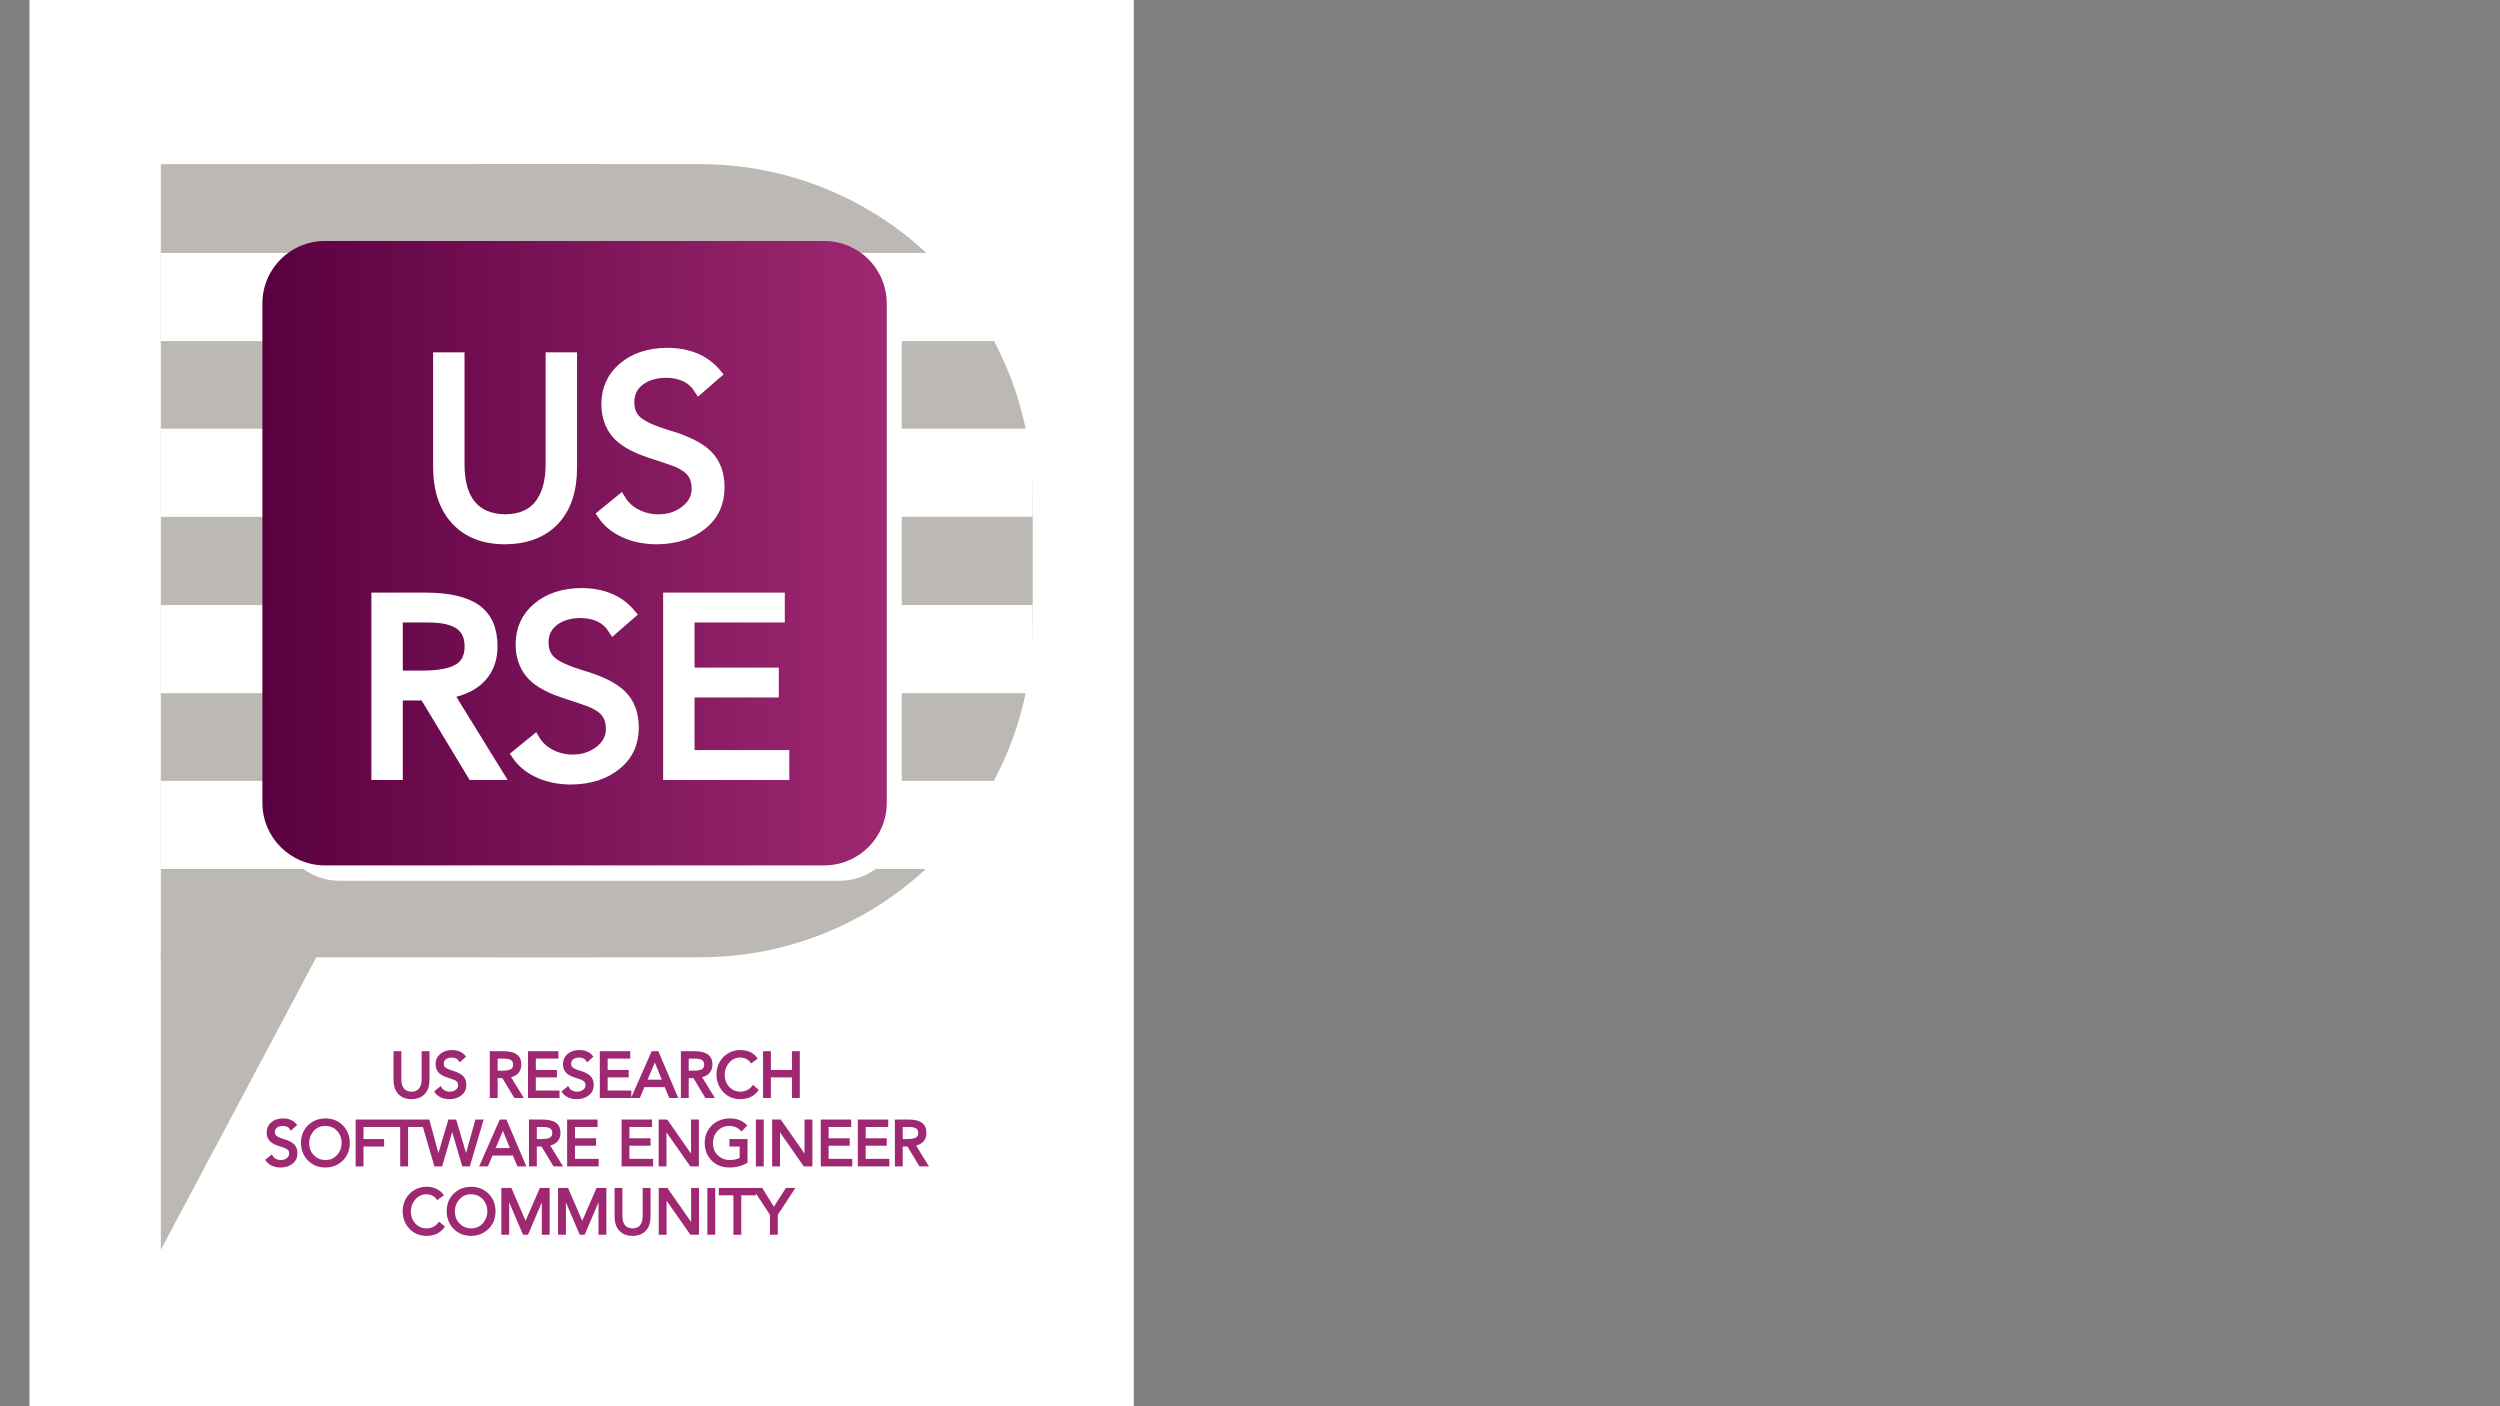 <?xml version="1.0" encoding="UTF-8" standalone="no"?>
<svg
   xmlns:dc="http://purl.org/dc/elements/1.1/"
   xmlns:cc="http://creativecommons.org/ns#"
   xmlns:rdf="http://www.w3.org/1999/02/22-rdf-syntax-ns#"
   xmlns:svg="http://www.w3.org/2000/svg"
   xmlns="http://www.w3.org/2000/svg"
   xmlns:xlink="http://www.w3.org/1999/xlink"
   xmlns:sodipodi="http://sodipodi.sourceforge.net/DTD/sodipodi-0.dtd"
   xmlns:inkscape="http://www.inkscape.org/namespaces/inkscape"
   width="960pt"
   height="540pt"
   viewBox="0 0 960 540"
   version="1.2"
   id="svg6962"
   sodipodi:docname="rse-logo.svg"
   inkscape:export-filename="/home/vanessa/Documents/Dropbox/Code/usrse/logo/png/rse-logo-200x250.png"
   inkscape:export-xdpi="18.799999"
   inkscape:export-ydpi="18.799999"
   inkscape:version="0.92.3 (2405546, 2018-03-11)">
  <rect x="0" y="0" width="960" height="540" fill="#808080" stroke="none"/>
  <sodipodi:namedview
     pagecolor="#ffffff"
     bordercolor="#666666"
     borderopacity="1"
     objecttolerance="10"
     gridtolerance="10"
     guidetolerance="10"
     inkscape:pageopacity="0"
     inkscape:pageshadow="2"
     inkscape:window-width="2444"
     inkscape:window-height="1404"
     id="namedview6964"
     showgrid="false"
     inkscape:zoom="0.79770484"
     inkscape:cx="640"
     inkscape:cy="360"
     inkscape:window-x="116"
     inkscape:window-y="36"
     inkscape:window-maximized="1"
     inkscape:current-layer="surface33409" />
  <defs
     id="defs6825">
    <g
       id="g6560">
      <symbol
         overflow="visible"
         id="glyph0-0">
        <path
           style="stroke:none;"
           d="M 49.156 -68.922 L 49.156 0 L 0 0 L 0 -68.922 Z M 44.359 -4.797 L 44.359 -64.031 L 4.797 -64.031 L 4.797 -4.797 Z M 24.859 -58.469 C 28.316 -58.469 31.164 -57.328 33.406 -55.047 C 35.645 -52.773 36.766 -49.723 36.766 -45.891 C 36.766 -43.453 36.254 -41.367 35.234 -39.641 C 34.211 -37.922 32.645 -36.129 30.531 -34.266 C 29.312 -33.117 28.395 -32.176 27.781 -31.438 C 27.176 -30.707 26.742 -29.957 26.484 -29.188 C 26.234 -28.414 26.078 -26.176 26.016 -22.469 L 21.594 -22.469 L 21.406 -24.859 C 21.406 -27.742 21.867 -30.129 22.797 -32.016 C 23.723 -33.898 25.211 -35.805 27.266 -37.734 C 28.672 -39.078 29.789 -40.32 30.625 -41.469 C 31.457 -42.625 31.875 -43.969 31.875 -45.5 C 31.875 -47.801 31.133 -49.734 29.656 -51.297 C 28.188 -52.867 26.492 -53.656 24.578 -53.656 C 20.098 -53.656 17.473 -50.617 16.703 -44.547 L 11.906 -45.312 C 12.801 -53.945 17.117 -58.332 24.859 -58.469 Z M 21.312 -17.656 L 26.688 -17.656 L 26.688 -11.234 L 21.312 -11.234 Z M 21.312 -17.656 "
           id="path6491" />
      </symbol>
      <symbol
         overflow="visible"
         id="glyph0-1">
        <path
           style="stroke:none;"
           d="M 16.219 -67.969 L 16.219 -27.078 C 16.219 -20.16 17.691 -14.91 20.641 -11.328 C 23.586 -7.742 27.973 -5.891 33.797 -5.766 C 39.617 -5.828 43.984 -7.664 46.891 -11.281 C 49.805 -14.895 51.297 -20.031 51.359 -26.688 L 51.359 -67.969 L 59.422 -67.969 L 59.422 -25.625 C 59.422 -16.988 57.18 -10.285 52.703 -5.516 C 48.223 -0.754 41.922 1.66 33.797 1.734 C 25.797 1.734 19.535 -0.68 15.016 -5.516 C 10.504 -10.348 8.219 -17.086 8.156 -25.734 L 8.156 -67.969 Z M 16.219 -67.969 "
           id="path6494" />
      </symbol>
      <symbol
         overflow="visible"
         id="glyph0-2">
        <path
           style="stroke:none;"
           d="M 28.312 -69.703 C 36.57 -69.703 42.91 -67.047 47.328 -61.734 L 40.703 -55.969 C 38.141 -60 34.008 -62.078 28.312 -62.203 C 24.031 -62.203 20.547 -61.176 17.859 -59.125 C 15.172 -57.082 13.828 -54.301 13.828 -50.781 C 13.828 -47.707 14.848 -45.273 16.891 -43.484 C 18.941 -41.691 22.785 -39.93 28.422 -38.203 C 35.711 -36.098 40.879 -33.523 43.922 -30.484 C 46.961 -27.441 48.484 -23.328 48.484 -18.141 C 48.484 -12.129 46.242 -7.332 41.766 -3.75 C 37.285 -0.164 31.555 1.66 24.578 1.734 C 19.898 1.734 15.738 0.898 12.094 -0.766 C 8.445 -2.43 5.629 -4.738 3.641 -7.688 L 10.562 -13.344 C 12.031 -10.914 14.078 -9.047 16.703 -7.734 C 19.328 -6.422 22.113 -5.766 25.062 -5.766 C 29.094 -5.766 32.562 -6.898 35.469 -9.172 C 38.383 -11.441 39.844 -14.238 39.844 -17.562 C 39.844 -20.57 38.992 -22.941 37.297 -24.672 C 35.598 -26.398 32.797 -27.875 28.891 -29.094 L 21.125 -31.688 C 15.301 -33.664 11.188 -36.141 8.781 -39.109 C 6.383 -42.086 5.188 -45.754 5.188 -50.109 C 5.188 -55.867 7.328 -60.555 11.609 -64.172 C 15.898 -67.785 21.469 -69.629 28.312 -69.703 Z M 28.312 -69.703 "
           id="path6497" />
      </symbol>
      <symbol
         overflow="visible"
         id="glyph0-3">
        <path
           style="stroke:none;"
           d="M 26.969 -67.969 C 35.863 -67.969 42.406 -66.492 46.594 -63.547 C 50.789 -60.609 52.891 -55.875 52.891 -49.344 C 52.891 -44.539 51.469 -40.586 48.625 -37.484 C 45.781 -34.379 41.539 -32.316 35.906 -31.297 L 55.203 0 L 45.312 0 L 26.875 -30.531 L 16.516 -30.531 L 16.516 0 L 8.453 0 L 8.453 -67.969 Z M 26.109 -38.016 C 32.441 -38.016 37.047 -38.895 39.922 -40.656 C 42.805 -42.414 44.25 -45.281 44.25 -49.25 C 44.25 -53.094 42.953 -55.926 40.359 -57.75 C 37.773 -59.57 33.758 -60.484 28.312 -60.484 L 16.516 -60.484 L 16.516 -38.016 Z M 26.109 -38.016 "
           id="path6500" />
      </symbol>
      <symbol
         overflow="visible"
         id="glyph0-4">
        <path
           style="stroke:none;"
           d="M 51.172 -67.969 L 51.172 -60.484 L 16.516 -60.484 L 16.516 -39.172 L 48.859 -39.172 L 48.859 -31.688 L 16.516 -31.688 L 16.516 -7.484 L 52.891 -7.484 L 52.891 0 L 8.453 0 L 8.453 -67.969 Z M 51.172 -67.969 "
           id="path6503" />
      </symbol>
      <symbol
         overflow="visible"
         id="glyph1-0">
        <path
           style="stroke:none;"
           d="M 12.281 -17.234 L 12.281 0 L 0 0 L 0 -17.234 Z M 11.094 -1.203 L 11.094 -16.016 L 1.203 -16.016 L 1.203 -1.203 Z M 6.219 -14.609 C 7.082 -14.609 7.789 -14.32 8.344 -13.75 C 8.906 -13.188 9.188 -12.426 9.188 -11.469 C 9.188 -10.863 9.055 -10.344 8.797 -9.906 C 8.547 -9.477 8.156 -9.031 7.625 -8.562 C 7.32 -8.281 7.094 -8.047 6.938 -7.859 C 6.789 -7.672 6.688 -7.484 6.625 -7.297 C 6.562 -7.109 6.52 -6.547 6.5 -5.609 L 5.406 -5.609 L 5.359 -6.219 C 5.359 -6.938 5.473 -7.531 5.703 -8 C 5.93 -8.477 6.301 -8.957 6.812 -9.438 C 7.164 -9.77 7.445 -10.078 7.656 -10.359 C 7.863 -10.648 7.969 -10.988 7.969 -11.375 C 7.969 -11.945 7.781 -12.43 7.406 -12.828 C 7.039 -13.223 6.617 -13.422 6.141 -13.422 C 5.023 -13.422 4.367 -12.66 4.172 -11.141 L 2.969 -11.328 C 3.195 -13.484 4.281 -14.578 6.219 -14.609 Z M 5.328 -4.422 L 6.672 -4.422 L 6.672 -2.812 L 5.328 -2.812 Z M 5.328 -4.422 "
           id="path6506" />
      </symbol>
      <symbol
         overflow="visible"
         id="glyph1-1">
        <path
           style="stroke:none;"
           d="M 4.062 -16.984 L 4.062 -6.766 C 4.062 -5.035 4.426 -3.723 5.156 -2.828 C 5.895 -1.93 6.992 -1.469 8.453 -1.438 C 9.898 -1.457 10.988 -1.914 11.719 -2.812 C 12.445 -3.719 12.82 -5.004 12.844 -6.672 L 12.844 -16.984 L 14.859 -16.984 L 14.859 -6.406 C 14.859 -4.25 14.297 -2.57 13.172 -1.375 C 12.055 -0.188 10.484 0.414 8.453 0.438 C 6.453 0.438 4.883 -0.164 3.75 -1.375 C 2.625 -2.582 2.055 -4.27 2.047 -6.438 L 2.047 -16.984 Z M 4.062 -16.984 "
           id="path6509" />
      </symbol>
      <symbol
         overflow="visible"
         id="glyph1-2">
        <path
           style="stroke:none;"
           d="M 7.078 -17.422 C 9.141 -17.422 10.723 -16.758 11.828 -15.438 L 10.172 -13.984 C 9.535 -14.992 8.504 -15.516 7.078 -15.547 C 6.004 -15.547 5.129 -15.289 4.453 -14.781 C 3.785 -14.27 3.453 -13.578 3.453 -12.703 C 3.453 -11.93 3.707 -11.32 4.219 -10.875 C 4.727 -10.426 5.691 -9.984 7.109 -9.547 C 8.93 -9.023 10.223 -8.383 10.984 -7.625 C 11.742 -6.863 12.125 -5.832 12.125 -4.531 C 12.125 -3.031 11.562 -1.832 10.438 -0.938 C 9.32 -0.039 7.891 0.414 6.141 0.438 C 4.973 0.438 3.93 0.227 3.016 -0.188 C 2.109 -0.602 1.406 -1.18 0.906 -1.922 L 2.641 -3.344 C 3.004 -2.727 3.516 -2.254 4.172 -1.922 C 4.828 -1.598 5.523 -1.438 6.266 -1.438 C 7.273 -1.438 8.141 -1.719 8.859 -2.281 C 9.586 -2.852 9.953 -3.555 9.953 -4.391 C 9.953 -5.141 9.738 -5.727 9.312 -6.156 C 8.895 -6.594 8.195 -6.961 7.219 -7.266 L 5.281 -7.922 C 3.82 -8.41 2.789 -9.023 2.188 -9.766 C 1.594 -10.516 1.297 -11.438 1.297 -12.531 C 1.297 -13.969 1.832 -15.141 2.906 -16.047 C 3.977 -16.953 5.367 -17.41 7.078 -17.422 Z M 7.078 -17.422 "
           id="path6512" />
      </symbol>
      <symbol
         overflow="visible"
         id="glyph1-3">
        <path
           style="stroke:none;"
           d=""
           id="path6515" />
      </symbol>
      <symbol
         overflow="visible"
         id="glyph1-4">
        <path
           style="stroke:none;"
           d="M 6.75 -16.984 C 8.969 -16.984 10.598 -16.613 11.641 -15.875 C 12.691 -15.145 13.219 -13.969 13.219 -12.344 C 13.219 -11.133 12.863 -10.141 12.156 -9.359 C 11.445 -8.586 10.383 -8.078 8.969 -7.828 L 13.797 0 L 11.328 0 L 6.719 -7.625 L 4.125 -7.625 L 4.125 0 L 2.109 0 L 2.109 -16.984 Z M 6.531 -9.5 C 8.113 -9.5 9.266 -9.719 9.984 -10.156 C 10.703 -10.602 11.062 -11.32 11.062 -12.312 C 11.062 -13.27 10.738 -13.977 10.094 -14.438 C 9.445 -14.895 8.441 -15.125 7.078 -15.125 L 4.125 -15.125 L 4.125 -9.5 Z M 6.531 -9.5 "
           id="path6518" />
      </symbol>
      <symbol
         overflow="visible"
         id="glyph1-5">
        <path
           style="stroke:none;"
           d="M 12.797 -16.984 L 12.797 -15.125 L 4.125 -15.125 L 4.125 -9.797 L 12.219 -9.797 L 12.219 -7.922 L 4.125 -7.922 L 4.125 -1.875 L 13.219 -1.875 L 13.219 0 L 2.109 0 L 2.109 -16.984 Z M 12.797 -16.984 "
           id="path6521" />
      </symbol>
      <symbol
         overflow="visible"
         id="glyph1-6">
        <path
           style="stroke:none;"
           d="M 9.531 -16.984 L 16.75 0 L 14.406 0 L 12.672 -4.172 L 4.172 -4.172 L 2.422 0 L 0.141 0 L 7.625 -16.984 Z M 8.5 -14.406 L 4.969 -6.047 L 11.906 -6.047 L 8.547 -14.406 Z M 8.5 -14.406 "
           id="path6524" />
      </symbol>
      <symbol
         overflow="visible"
         id="glyph1-7">
        <path
           style="stroke:none;"
           d="M 9.766 -17.422 C 11.098 -17.422 12.273 -17.188 13.297 -16.719 C 14.316 -16.25 15.141 -15.598 15.766 -14.766 L 14.016 -13.484 C 13.504 -14.172 12.867 -14.688 12.109 -15.031 C 11.359 -15.375 10.578 -15.547 9.766 -15.547 C 7.961 -15.547 6.441 -14.859 5.203 -13.484 C 3.961 -12.109 3.32 -10.445 3.281 -8.5 C 3.281 -6.477 3.895 -4.801 5.125 -3.469 C 6.363 -2.133 7.91 -1.457 9.766 -1.438 C 11.797 -1.438 13.438 -2.227 14.688 -3.812 L 16.203 -2.547 C 14.711 -0.555 12.566 0.438 9.766 0.438 C 7.285 0.438 5.234 -0.414 3.609 -2.125 C 1.984 -3.844 1.156 -5.969 1.125 -8.5 C 1.125 -11.02 1.941 -13.129 3.578 -14.828 C 5.223 -16.523 7.285 -17.391 9.766 -17.422 Z M 9.766 -17.422 "
           id="path6527" />
      </symbol>
      <symbol
         overflow="visible"
         id="glyph1-8">
        <path
           style="stroke:none;"
           d="M 4.125 -16.984 L 4.125 -9.797 L 13.203 -9.797 L 13.203 -16.984 L 15.219 -16.984 L 15.219 0 L 13.203 0 L 13.203 -7.922 L 4.125 -7.922 L 4.125 0 L 2.109 0 L 2.109 -16.984 Z M 4.125 -16.984 "
           id="path6530" />
      </symbol>
      <symbol
         overflow="visible"
         id="glyph1-9">
        <path
           style="stroke:none;"
           d="M 10.016 -17.422 C 12.566 -17.422 14.676 -16.582 16.344 -14.906 C 18.008 -13.227 18.859 -11.094 18.891 -8.5 C 18.867 -5.852 18.008 -3.707 16.312 -2.062 C 14.625 -0.414 12.523 0.414 10.016 0.438 C 7.453 0.438 5.336 -0.406 3.672 -2.094 C 2.004 -3.781 1.156 -5.914 1.125 -8.5 C 1.125 -11.062 1.957 -13.18 3.625 -14.859 C 5.289 -16.535 7.422 -17.391 10.016 -17.422 Z M 3.281 -8.5 C 3.281 -6.469 3.922 -4.789 5.203 -3.469 C 6.484 -2.145 8.086 -1.469 10.016 -1.438 C 11.93 -1.438 13.52 -2.109 14.781 -3.453 C 16.051 -4.797 16.703 -6.477 16.734 -8.5 C 16.734 -10.469 16.109 -12.125 14.859 -13.469 C 13.609 -14.82 11.984 -15.516 9.984 -15.547 C 8.035 -15.535 6.441 -14.852 5.203 -13.5 C 3.961 -12.145 3.32 -10.477 3.281 -8.5 Z M 3.281 -8.5 "
           id="path6533" />
      </symbol>
      <symbol
         overflow="visible"
         id="glyph1-10">
        <path
           style="stroke:none;"
           d="M 12.641 -16.984 L 12.641 -15.125 L 4.125 -15.125 L 4.125 -9.5 L 12.047 -9.5 L 12.047 -7.625 L 4.125 -7.625 L 4.125 0 L 2.109 0 L 2.109 -16.984 Z M 12.641 -16.984 "
           id="path6536" />
      </symbol>
      <symbol
         overflow="visible"
         id="glyph1-11">
        <path
           style="stroke:none;"
           d="M 13.516 -16.984 L 13.516 -15.125 L 7.891 -15.125 L 7.891 0 L 5.875 0 L 5.875 -15.125 L 0.266 -15.125 L 0.266 -16.984 Z M 13.516 -16.984 "
           id="path6539" />
      </symbol>
      <symbol
         overflow="visible"
         id="glyph1-12">
        <path
           style="stroke:none;"
           d="M 2.375 -16.984 L 6.234 -2.875 L 6.281 -2.875 L 10.469 -16.984 L 12.719 -16.984 L 16.875 -2.875 L 16.922 -2.875 L 20.859 -16.984 L 22.969 -16.984 L 17.969 0 L 15.797 0 L 11.594 -14.406 L 11.547 -14.406 L 7.312 0 L 5.109 0 L 0.141 -16.984 Z M 2.375 -16.984 "
           id="path6542" />
      </symbol>
      <symbol
         overflow="visible"
         id="glyph1-13">
        <path
           style="stroke:none;"
           d="M 4.656 -16.984 L 14.5 -2.875 L 14.547 -2.875 L 14.547 -16.984 L 16.562 -16.984 L 16.562 0 L 14.016 0 L 4.172 -14.109 L 4.125 -14.109 L 4.125 0 L 2.109 0 L 2.109 -16.984 Z M 4.656 -16.984 "
           id="path6545" />
      </symbol>
      <symbol
         overflow="visible"
         id="glyph1-14">
        <path
           style="stroke:none;"
           d="M 10.266 -17.422 C 12.785 -17.422 14.785 -16.676 16.266 -15.188 L 14.766 -13.609 C 14.172 -14.234 13.469 -14.711 12.656 -15.047 C 11.852 -15.379 11.008 -15.547 10.125 -15.547 C 8.176 -15.547 6.555 -14.875 5.266 -13.531 C 3.984 -12.188 3.32 -10.508 3.281 -8.5 C 3.301 -6.406 3.969 -4.711 5.281 -3.422 C 6.594 -2.129 8.27 -1.469 10.312 -1.438 C 11.789 -1.438 13.203 -1.766 14.547 -2.422 L 14.547 -7.625 L 10.625 -7.625 L 10.625 -9.5 L 16.562 -9.5 L 16.562 -1.156 C 14.602 -0.094 12.484 0.438 10.203 0.438 C 7.523 0.438 5.348 -0.395 3.672 -2.062 C 2.004 -3.738 1.156 -5.883 1.125 -8.5 C 1.145 -11.102 2.008 -13.227 3.719 -14.875 C 5.426 -16.531 7.609 -17.379 10.266 -17.422 Z M 10.266 -17.422 "
           id="path6548" />
      </symbol>
      <symbol
         overflow="visible"
         id="glyph1-15">
        <path
           style="stroke:none;"
           d="M 4.125 -16.984 L 4.125 0 L 2.109 0 L 2.109 -16.984 Z M 4.125 -16.984 "
           id="path6551" />
      </symbol>
      <symbol
         overflow="visible"
         id="glyph1-16">
        <path
           style="stroke:none;"
           d="M 5.109 -16.984 L 10.875 -3.672 L 10.922 -3.672 L 16.734 -16.984 L 19.656 -16.984 L 19.656 0 L 17.641 0 L 17.641 -14.25 L 17.594 -14.25 L 11.5 0 L 10.266 0 L 4.172 -14.25 L 4.125 -14.25 L 4.125 0 L 2.109 0 L 2.109 -16.984 Z M 5.109 -16.984 "
           id="path6554" />
      </symbol>
      <symbol
         overflow="visible"
         id="glyph1-17">
        <path
           style="stroke:none;"
           d="M 2.359 -16.984 L 7.125 -9.312 L 12.047 -16.984 L 14.469 -16.984 L 8.141 -7.312 L 8.141 0 L 6.125 0 L 6.125 -7.312 L -0.219 -16.984 Z M 2.359 -16.984 "
           id="path6557" />
      </symbol>
    </g>
    <clipPath
       id="clip1">
      <path
         d="M 100 92 L 341 92 L 341 333 L 100 333 Z M 100 92 "
         id="path6562" />
    </clipPath>
    <clipPath
       id="clip2">
      <path
         d="M 100.758 116.527 C 100.758 103.281 111.496 92.543 124.742 92.543 L 316.531 92.543 C 322.895 92.543 328.996 95.066 333.492 99.566 C 337.992 104.066 340.516 110.164 340.516 116.527 L 340.516 308.316 C 340.516 321.562 329.777 332.301 316.531 332.301 L 124.742 332.301 C 111.496 332.301 100.758 321.562 100.758 308.316 Z M 100.758 116.527 "
         id="path6565" />
    </clipPath>
    <linearGradient
       id="linear0"
       gradientUnits="userSpaceOnUse"
       x1="6.507"
       y1="21.461"
       x2="21.991"
       y2="21.461"
       gradientTransform="matrix(15.484,0,0,15.484,0,0)">
      <stop
         offset="0"
         style="stop-color:rgb(34.901%,0%,25.098%);stop-opacity:1;"
         id="stop6568" />
      <stop
         offset="0.008"
         style="stop-color:rgb(35.008%,0.061%,25.172%);stop-opacity:1;"
         id="stop6570" />
      <stop
         offset="0.016"
         style="stop-color:rgb(35.222%,0.185%,25.325%);stop-opacity:1;"
         id="stop6572" />
      <stop
         offset="0.023"
         style="stop-color:rgb(35.435%,0.308%,25.476%);stop-opacity:1;"
         id="stop6574" />
      <stop
         offset="0.031"
         style="stop-color:rgb(35.649%,0.432%,25.627%);stop-opacity:1;"
         id="stop6576" />
      <stop
         offset="0.039"
         style="stop-color:rgb(35.863%,0.555%,25.78%);stop-opacity:1;"
         id="stop6578" />
      <stop
         offset="0.047"
         style="stop-color:rgb(36.075%,0.679%,25.931%);stop-opacity:1;"
         id="stop6580" />
      <stop
         offset="0.055"
         style="stop-color:rgb(36.288%,0.803%,26.082%);stop-opacity:1;"
         id="stop6582" />
      <stop
         offset="0.062"
         style="stop-color:rgb(36.502%,0.926%,26.234%);stop-opacity:1;"
         id="stop6584" />
      <stop
         offset="0.07"
         style="stop-color:rgb(36.716%,1.051%,26.385%);stop-opacity:1;"
         id="stop6586" />
      <stop
         offset="0.078"
         style="stop-color:rgb(36.929%,1.175%,26.538%);stop-opacity:1;"
         id="stop6588" />
      <stop
         offset="0.086"
         style="stop-color:rgb(37.143%,1.299%,26.689%);stop-opacity:1;"
         id="stop6590" />
      <stop
         offset="0.094"
         style="stop-color:rgb(37.357%,1.422%,26.84%);stop-opacity:1;"
         id="stop6592" />
      <stop
         offset="0.102"
         style="stop-color:rgb(37.57%,1.546%,26.993%);stop-opacity:1;"
         id="stop6594" />
      <stop
         offset="0.109"
         style="stop-color:rgb(37.784%,1.669%,27.144%);stop-opacity:1;"
         id="stop6596" />
      <stop
         offset="0.117"
         style="stop-color:rgb(37.997%,1.793%,27.295%);stop-opacity:1;"
         id="stop6598" />
      <stop
         offset="0.125"
         style="stop-color:rgb(38.211%,1.917%,27.448%);stop-opacity:1;"
         id="stop6600" />
      <stop
         offset="0.133"
         style="stop-color:rgb(38.425%,2.042%,27.599%);stop-opacity:1;"
         id="stop6602" />
      <stop
         offset="0.141"
         style="stop-color:rgb(38.638%,2.165%,27.751%);stop-opacity:1;"
         id="stop6604" />
      <stop
         offset="0.148"
         style="stop-color:rgb(38.852%,2.289%,27.902%);stop-opacity:1;"
         id="stop6606" />
      <stop
         offset="0.156"
         style="stop-color:rgb(39.066%,2.412%,28.053%);stop-opacity:1;"
         id="stop6608" />
      <stop
         offset="0.164"
         style="stop-color:rgb(39.279%,2.536%,28.206%);stop-opacity:1;"
         id="stop6610" />
      <stop
         offset="0.172"
         style="stop-color:rgb(39.493%,2.66%,28.357%);stop-opacity:1;"
         id="stop6612" />
      <stop
         offset="0.18"
         style="stop-color:rgb(39.705%,2.783%,28.508%);stop-opacity:1;"
         id="stop6614" />
      <stop
         offset="0.188"
         style="stop-color:rgb(39.919%,2.907%,28.661%);stop-opacity:1;"
         id="stop6616" />
      <stop
         offset="0.195"
         style="stop-color:rgb(40.132%,3.032%,28.812%);stop-opacity:1;"
         id="stop6618" />
      <stop
         offset="0.203"
         style="stop-color:rgb(40.346%,3.156%,28.964%);stop-opacity:1;"
         id="stop6620" />
      <stop
         offset="0.211"
         style="stop-color:rgb(40.559%,3.279%,29.115%);stop-opacity:1;"
         id="stop6622" />
      <stop
         offset="0.219"
         style="stop-color:rgb(40.773%,3.403%,29.266%);stop-opacity:1;"
         id="stop6624" />
      <stop
         offset="0.227"
         style="stop-color:rgb(40.987%,3.526%,29.419%);stop-opacity:1;"
         id="stop6626" />
      <stop
         offset="0.234"
         style="stop-color:rgb(41.2%,3.65%,29.57%);stop-opacity:1;"
         id="stop6628" />
      <stop
         offset="0.242"
         style="stop-color:rgb(41.414%,3.773%,29.721%);stop-opacity:1;"
         id="stop6630" />
      <stop
         offset="0.25"
         style="stop-color:rgb(41.628%,3.897%,29.874%);stop-opacity:1;"
         id="stop6632" />
      <stop
         offset="0.258"
         style="stop-color:rgb(41.841%,4.022%,30.025%);stop-opacity:1;"
         id="stop6634" />
      <stop
         offset="0.266"
         style="stop-color:rgb(42.055%,4.146%,30.177%);stop-opacity:1;"
         id="stop6636" />
      <stop
         offset="0.273"
         style="stop-color:rgb(42.268%,4.269%,30.328%);stop-opacity:1;"
         id="stop6638" />
      <stop
         offset="0.281"
         style="stop-color:rgb(42.482%,4.393%,30.479%);stop-opacity:1;"
         id="stop6640" />
      <stop
         offset="0.289"
         style="stop-color:rgb(42.696%,4.517%,30.632%);stop-opacity:1;"
         id="stop6642" />
      <stop
         offset="0.297"
         style="stop-color:rgb(42.909%,4.64%,30.783%);stop-opacity:1;"
         id="stop6644" />
      <stop
         offset="0.305"
         style="stop-color:rgb(43.123%,4.764%,30.934%);stop-opacity:1;"
         id="stop6646" />
      <stop
         offset="0.312"
         style="stop-color:rgb(43.335%,4.887%,31.087%);stop-opacity:1;"
         id="stop6648" />
      <stop
         offset="0.32"
         style="stop-color:rgb(43.549%,5.013%,31.238%);stop-opacity:1;"
         id="stop6650" />
      <stop
         offset="0.328"
         style="stop-color:rgb(43.762%,5.136%,31.39%);stop-opacity:1;"
         id="stop6652" />
      <stop
         offset="0.336"
         style="stop-color:rgb(43.976%,5.26%,31.541%);stop-opacity:1;"
         id="stop6654" />
      <stop
         offset="0.344"
         style="stop-color:rgb(44.189%,5.383%,31.693%);stop-opacity:1;"
         id="stop6656" />
      <stop
         offset="0.352"
         style="stop-color:rgb(44.403%,5.507%,31.845%);stop-opacity:1;"
         id="stop6658" />
      <stop
         offset="0.359"
         style="stop-color:rgb(44.617%,5.63%,31.996%);stop-opacity:1;"
         id="stop6660" />
      <stop
         offset="0.367"
         style="stop-color:rgb(44.83%,5.754%,32.149%);stop-opacity:1;"
         id="stop6662" />
      <stop
         offset="0.375"
         style="stop-color:rgb(45.044%,5.878%,32.3%);stop-opacity:1;"
         id="stop6664" />
      <stop
         offset="0.383"
         style="stop-color:rgb(45.258%,6.003%,32.451%);stop-opacity:1;"
         id="stop6666" />
      <stop
         offset="0.391"
         style="stop-color:rgb(45.471%,6.126%,32.603%);stop-opacity:1;"
         id="stop6668" />
      <stop
         offset="0.398"
         style="stop-color:rgb(45.685%,6.25%,32.755%);stop-opacity:1;"
         id="stop6670" />
      <stop
         offset="0.406"
         style="stop-color:rgb(45.898%,6.374%,32.906%);stop-opacity:1;"
         id="stop6672" />
      <stop
         offset="0.414"
         style="stop-color:rgb(46.112%,6.497%,33.058%);stop-opacity:1;"
         id="stop6674" />
      <stop
         offset="0.422"
         style="stop-color:rgb(46.326%,6.621%,33.209%);stop-opacity:1;"
         id="stop6676" />
      <stop
         offset="0.43"
         style="stop-color:rgb(46.539%,6.744%,33.362%);stop-opacity:1;"
         id="stop6678" />
      <stop
         offset="0.438"
         style="stop-color:rgb(46.753%,6.868%,33.513%);stop-opacity:1;"
         id="stop6680" />
      <stop
         offset="0.445"
         style="stop-color:rgb(46.965%,6.993%,33.664%);stop-opacity:1;"
         id="stop6682" />
      <stop
         offset="0.453"
         style="stop-color:rgb(47.179%,7.117%,33.817%);stop-opacity:1;"
         id="stop6684" />
      <stop
         offset="0.461"
         style="stop-color:rgb(47.392%,7.24%,33.968%);stop-opacity:1;"
         id="stop6686" />
      <stop
         offset="0.469"
         style="stop-color:rgb(47.606%,7.364%,34.119%);stop-opacity:1;"
         id="stop6688" />
      <stop
         offset="0.477"
         style="stop-color:rgb(47.82%,7.487%,34.271%);stop-opacity:1;"
         id="stop6690" />
      <stop
         offset="0.484"
         style="stop-color:rgb(48.033%,7.611%,34.422%);stop-opacity:1;"
         id="stop6692" />
      <stop
         offset="0.492"
         style="stop-color:rgb(48.247%,7.735%,34.575%);stop-opacity:1;"
         id="stop6694" />
      <stop
         offset="0.5"
         style="stop-color:rgb(48.46%,7.858%,34.726%);stop-opacity:1;"
         id="stop6696" />
      <stop
         offset="0.508"
         style="stop-color:rgb(48.674%,7.983%,34.877%);stop-opacity:1;"
         id="stop6698" />
      <stop
         offset="0.516"
         style="stop-color:rgb(48.888%,8.107%,35.03%);stop-opacity:1;"
         id="stop6700" />
      <stop
         offset="0.523"
         style="stop-color:rgb(49.101%,8.231%,35.181%);stop-opacity:1;"
         id="stop6702" />
      <stop
         offset="0.531"
         style="stop-color:rgb(49.315%,8.354%,35.332%);stop-opacity:1;"
         id="stop6704" />
      <stop
         offset="0.539"
         style="stop-color:rgb(49.529%,8.478%,35.484%);stop-opacity:1;"
         id="stop6706" />
      <stop
         offset="0.547"
         style="stop-color:rgb(49.742%,8.601%,35.635%);stop-opacity:1;"
         id="stop6708" />
      <stop
         offset="0.555"
         style="stop-color:rgb(49.956%,8.725%,35.788%);stop-opacity:1;"
         id="stop6710" />
      <stop
         offset="0.562"
         style="stop-color:rgb(50.169%,8.849%,35.939%);stop-opacity:1;"
         id="stop6712" />
      <stop
         offset="0.57"
         style="stop-color:rgb(50.383%,8.974%,36.09%);stop-opacity:1;"
         id="stop6714" />
      <stop
         offset="0.578"
         style="stop-color:rgb(50.595%,9.097%,36.243%);stop-opacity:1;"
         id="stop6716" />
      <stop
         offset="0.586"
         style="stop-color:rgb(50.809%,9.221%,36.394%);stop-opacity:1;"
         id="stop6718" />
      <stop
         offset="0.594"
         style="stop-color:rgb(51.022%,9.344%,36.545%);stop-opacity:1;"
         id="stop6720" />
      <stop
         offset="0.602"
         style="stop-color:rgb(51.236%,9.468%,36.697%);stop-opacity:1;"
         id="stop6722" />
      <stop
         offset="0.609"
         style="stop-color:rgb(51.45%,9.592%,36.848%);stop-opacity:1;"
         id="stop6724" />
      <stop
         offset="0.617"
         style="stop-color:rgb(51.663%,9.715%,37.001%);stop-opacity:1;"
         id="stop6726" />
      <stop
         offset="0.625"
         style="stop-color:rgb(51.877%,9.839%,37.152%);stop-opacity:1;"
         id="stop6728" />
      <stop
         offset="0.633"
         style="stop-color:rgb(52.09%,9.964%,37.303%);stop-opacity:1;"
         id="stop6730" />
      <stop
         offset="0.641"
         style="stop-color:rgb(52.304%,10.088%,37.456%);stop-opacity:1;"
         id="stop6732" />
      <stop
         offset="0.648"
         style="stop-color:rgb(52.518%,10.211%,37.607%);stop-opacity:1;"
         id="stop6734" />
      <stop
         offset="0.656"
         style="stop-color:rgb(52.731%,10.335%,37.759%);stop-opacity:1;"
         id="stop6736" />
      <stop
         offset="0.664"
         style="stop-color:rgb(52.945%,10.458%,37.91%);stop-opacity:1;"
         id="stop6738" />
      <stop
         offset="0.672"
         style="stop-color:rgb(53.159%,10.582%,38.062%);stop-opacity:1;"
         id="stop6740" />
      <stop
         offset="0.68"
         style="stop-color:rgb(53.372%,10.706%,38.214%);stop-opacity:1;"
         id="stop6742" />
      <stop
         offset="0.688"
         style="stop-color:rgb(53.586%,10.829%,38.365%);stop-opacity:1;"
         id="stop6744" />
      <stop
         offset="0.695"
         style="stop-color:rgb(53.799%,10.954%,38.516%);stop-opacity:1;"
         id="stop6746" />
      <stop
         offset="0.703"
         style="stop-color:rgb(54.013%,11.078%,38.669%);stop-opacity:1;"
         id="stop6748" />
      <stop
         offset="0.711"
         style="stop-color:rgb(54.225%,11.201%,38.82%);stop-opacity:1;"
         id="stop6750" />
      <stop
         offset="0.719"
         style="stop-color:rgb(54.439%,11.325%,38.972%);stop-opacity:1;"
         id="stop6752" />
      <stop
         offset="0.727"
         style="stop-color:rgb(54.652%,11.449%,39.124%);stop-opacity:1;"
         id="stop6754" />
      <stop
         offset="0.734"
         style="stop-color:rgb(54.866%,11.572%,39.275%);stop-opacity:1;"
         id="stop6756" />
      <stop
         offset="0.742"
         style="stop-color:rgb(55.08%,11.696%,39.427%);stop-opacity:1;"
         id="stop6758" />
      <stop
         offset="0.75"
         style="stop-color:rgb(55.293%,11.819%,39.578%);stop-opacity:1;"
         id="stop6760" />
      <stop
         offset="0.758"
         style="stop-color:rgb(55.507%,11.945%,39.729%);stop-opacity:1;"
         id="stop6762" />
      <stop
         offset="0.766"
         style="stop-color:rgb(55.721%,12.068%,39.882%);stop-opacity:1;"
         id="stop6764" />
      <stop
         offset="0.773"
         style="stop-color:rgb(55.934%,12.192%,40.033%);stop-opacity:1;"
         id="stop6766" />
      <stop
         offset="0.781"
         style="stop-color:rgb(56.148%,12.315%,40.186%);stop-opacity:1;"
         id="stop6768" />
      <stop
         offset="0.789"
         style="stop-color:rgb(56.361%,12.439%,40.337%);stop-opacity:1;"
         id="stop6770" />
      <stop
         offset="0.797"
         style="stop-color:rgb(56.575%,12.563%,40.488%);stop-opacity:1;"
         id="stop6772" />
      <stop
         offset="0.805"
         style="stop-color:rgb(56.789%,12.686%,40.64%);stop-opacity:1;"
         id="stop6774" />
      <stop
         offset="0.812"
         style="stop-color:rgb(57.002%,12.81%,40.791%);stop-opacity:1;"
         id="stop6776" />
      <stop
         offset="0.82"
         style="stop-color:rgb(57.216%,12.935%,40.942%);stop-opacity:1;"
         id="stop6778" />
      <stop
         offset="0.828"
         style="stop-color:rgb(57.43%,13.058%,41.095%);stop-opacity:1;"
         id="stop6780" />
      <stop
         offset="0.836"
         style="stop-color:rgb(57.642%,13.182%,41.246%);stop-opacity:1;"
         id="stop6782" />
      <stop
         offset="0.844"
         style="stop-color:rgb(57.855%,13.306%,41.399%);stop-opacity:1;"
         id="stop6784" />
      <stop
         offset="0.852"
         style="stop-color:rgb(58.069%,13.429%,41.55%);stop-opacity:1;"
         id="stop6786" />
      <stop
         offset="0.859"
         style="stop-color:rgb(58.282%,13.553%,41.701%);stop-opacity:1;"
         id="stop6788" />
      <stop
         offset="0.867"
         style="stop-color:rgb(58.496%,13.676%,41.853%);stop-opacity:1;"
         id="stop6790" />
      <stop
         offset="0.875"
         style="stop-color:rgb(58.71%,13.8%,42.004%);stop-opacity:1;"
         id="stop6792" />
      <stop
         offset="0.883"
         style="stop-color:rgb(58.923%,13.925%,42.155%);stop-opacity:1;"
         id="stop6794" />
      <stop
         offset="0.891"
         style="stop-color:rgb(59.137%,14.049%,42.308%);stop-opacity:1;"
         id="stop6796" />
      <stop
         offset="0.898"
         style="stop-color:rgb(59.351%,14.172%,42.459%);stop-opacity:1;"
         id="stop6798" />
      <stop
         offset="0.906"
         style="stop-color:rgb(59.564%,14.296%,42.612%);stop-opacity:1;"
         id="stop6800" />
      <stop
         offset="0.914"
         style="stop-color:rgb(59.778%,14.42%,42.763%);stop-opacity:1;"
         id="stop6802" />
      <stop
         offset="0.922"
         style="stop-color:rgb(59.991%,14.543%,42.914%);stop-opacity:1;"
         id="stop6804" />
      <stop
         offset="0.93"
         style="stop-color:rgb(60.205%,14.667%,43.066%);stop-opacity:1;"
         id="stop6806" />
      <stop
         offset="0.938"
         style="stop-color:rgb(60.419%,14.79%,43.217%);stop-opacity:1;"
         id="stop6808" />
      <stop
         offset="0.945"
         style="stop-color:rgb(60.632%,14.915%,43.37%);stop-opacity:1;"
         id="stop6810" />
      <stop
         offset="0.953"
         style="stop-color:rgb(60.846%,15.039%,43.521%);stop-opacity:1;"
         id="stop6812" />
      <stop
         offset="0.961"
         style="stop-color:rgb(61.06%,15.163%,43.672%);stop-opacity:1;"
         id="stop6814" />
      <stop
         offset="0.969"
         style="stop-color:rgb(61.272%,15.286%,43.825%);stop-opacity:1;"
         id="stop6816" />
      <stop
         offset="0.977"
         style="stop-color:rgb(61.485%,15.41%,43.976%);stop-opacity:1;"
         id="stop6818" />
      <stop
         offset="0.984"
         style="stop-color:rgb(61.699%,15.533%,44.127%);stop-opacity:1;"
         id="stop6820" />
      <stop
         offset="1"
         style="stop-color:rgb(61.882%,15.64%,44.258%);stop-opacity:1;"
         id="stop6822" />
    </linearGradient>
  </defs>
  <g
     id="surface33409">
    <rect
       x="11.328"
       y="0"
       width="424.042"
       height="540"
       style="fill:#ffffff;fill-opacity:1;stroke:none;stroke-width:0.665"
       id="rect6827" />
    <path
       style=" stroke:none;fill-rule:evenodd;fill:rgb(100%,100%,100%);fill-opacity:1;"
       d="M 43.879 45.02 L 414.676 45.02 L 414.676 497.902 L 43.879 497.902 Z M 43.879 45.02 "
       id="path6829" />
    <path
       style=" stroke:none;fill-rule:evenodd;fill:rgb(73.724%,72.156%,70.195%);fill-opacity:1;"
       d="M 229.516 63.027 C 229.516 63.027 229.516 63.027 229.512 63.027 L 61.754 63.027 L 61.754 367.586 C 61.754 367.586 61.754 367.59 61.758 367.59 L 229.516 367.586 Z M 229.516 63.027 "
       id="path6831" />
    <path
       style=" stroke:none;fill-rule:evenodd;fill:rgb(73.724%,72.156%,70.195%);fill-opacity:1;"
       d="M 61.883 190.695 C 61.883 120.188 119.039 63.027 189.551 63.027 L 268.879 63.027 C 302.738 63.027 335.211 76.477 359.152 100.422 C 383.094 124.363 396.547 156.836 396.547 190.695 L 396.547 239.918 C 396.547 310.43 339.387 367.586 268.879 367.586 L 189.551 367.586 C 119.039 367.586 61.883 310.43 61.883 239.918 Z M 61.883 190.695 "
       id="path6833" />
    <path
       style=" stroke:none;fill-rule:evenodd;fill:rgb(73.724%,72.156%,70.195%);fill-opacity:1;"
       d="M 61.754 366.148 L 61.754 479.906 L 122.234 366.148 Z M 61.754 366.148 "
       id="path6835" />
    <path
       style=" stroke:none;fill-rule:evenodd;fill:rgb(100%,100%,100%);fill-opacity:1;"
       d="M 396.547 299.848 C 396.547 299.848 396.543 299.848 396.543 299.848 L 61.746 299.848 C 61.746 299.848 61.746 299.848 61.742 299.852 L 61.746 333.688 C 61.746 333.691 61.746 333.691 61.75 333.691 L 396.547 333.688 C 396.547 333.688 396.551 333.688 396.551 333.688 Z M 396.547 299.848 "
       id="path6837" />
    <path
       style=" stroke:none;fill-rule:evenodd;fill:rgb(100%,100%,100%);fill-opacity:1;"
       d="M 396.547 232.355 C 396.547 232.352 396.543 232.352 396.543 232.352 L 61.746 232.355 C 61.746 232.355 61.746 232.355 61.742 232.355 C 61.742 232.355 61.742 232.355 61.742 232.359 L 61.746 266.195 C 61.746 266.195 61.746 266.199 61.75 266.199 L 396.547 266.195 C 396.547 266.195 396.551 266.195 396.551 266.191 Z M 396.547 232.355 "
       id="path6839" />
    <path
       style=" stroke:none;fill-rule:evenodd;fill:rgb(100%,100%,100%);fill-opacity:1;"
       d="M 396.547 164.621 C 396.547 164.621 396.543 164.621 396.543 164.621 L 61.746 164.621 C 61.746 164.621 61.746 164.621 61.742 164.625 L 61.746 198.461 C 61.746 198.465 61.746 198.465 61.75 198.465 L 396.547 198.461 C 396.547 198.461 396.551 198.461 396.551 198.461 Z M 396.547 164.621 "
       id="path6841" />
    <path
       style=" stroke:none;fill-rule:evenodd;fill:rgb(100%,100%,100%);fill-opacity:1;"
       d="M 396.547 97.129 C 396.547 97.125 396.543 97.125 396.543 97.125 L 61.746 97.129 C 61.746 97.129 61.746 97.129 61.742 97.129 C 61.742 97.129 61.742 97.129 61.742 97.133 L 61.746 130.969 C 61.746 130.969 61.746 130.973 61.75 130.973 L 396.547 130.969 C 396.547 130.969 396.551 130.969 396.551 130.965 Z M 396.547 97.129 "
       id="path6843" />
    <path
       style=" stroke:none;fill-rule:evenodd;fill:rgb(100%,100%,100%);fill-opacity:1;"
       d="M 106.52 122.441 C 106.52 109.195 117.258 98.453 130.504 98.453 L 322.293 98.453 C 328.652 98.453 334.754 100.98 339.254 105.48 C 343.75 109.977 346.277 116.078 346.277 122.441 L 346.277 314.23 C 346.277 327.477 335.539 338.215 322.293 338.215 L 130.504 338.215 C 117.258 338.215 106.52 327.477 106.52 314.23 Z M 106.52 122.441 "
       id="path6845" />
    <g
       clip-path="url(#clip1)"
       clip-rule="nonzero"
       id="g6851">
      <g
         clip-path="url(#clip2)"
         clip-rule="evenodd"
         id="g6849">
        <path
           style=" stroke:none;fill-rule:nonzero;fill:url(#linear0);"
           d="M 100.758 92.543 L 100.758 332.301 L 340.516 332.301 L 340.516 92.543 Z M 100.758 92.543 "
           id="path6847" />
      </g>
    </g>
    <g
       style="fill:rgb(100%,100%,100%);fill-opacity:1;"
       id="g6857">
      <use
         xlink:href="#glyph0-1"
         x="160.158"
         y="205.269"
         id="use6853" />
      <use
         xlink:href="#glyph0-2"
         x="227.742"
         y="205.269"
         id="use6855" />
    </g>
    <path
       style="fill:none;stroke-width:5.333;stroke-linecap:square;stroke-linejoin:miter;stroke:rgb(100%,100%,100%);stroke-opacity:1;stroke-miterlimit:10;"
       d="M 100.823 11.679 L 100.823 66.2 C 100.823 75.424 102.787 82.424 106.719 87.2 C 110.646 91.982 116.495 94.45 124.261 94.617 C 132.021 94.534 137.844 92.086 141.719 87.263 C 145.605 82.445 147.594 75.596 147.677 66.721 L 147.677 11.679 L 158.427 11.679 L 158.427 68.138 C 158.427 79.653 155.438 88.591 149.469 94.95 C 143.495 101.299 135.094 104.518 124.261 104.617 C 113.594 104.617 105.245 101.398 99.219 94.95 C 93.203 88.508 90.157 79.523 90.073 67.992 L 90.073 11.679 Z M 207.063 9.367 C 218.073 9.367 226.526 12.909 232.417 19.992 L 223.584 27.679 C 220.167 22.304 214.657 19.534 207.063 19.367 C 201.355 19.367 196.709 20.737 193.125 23.471 C 189.542 26.195 187.75 29.903 187.75 34.596 C 187.75 38.695 189.11 41.94 191.834 44.325 C 194.568 46.716 199.693 49.065 207.209 51.367 C 216.927 54.174 223.818 57.607 227.875 61.659 C 231.927 65.716 233.959 71.2 233.959 78.117 C 233.959 86.133 230.969 92.528 225 97.304 C 219.026 102.086 211.386 104.518 202.084 104.617 C 195.844 104.617 190.297 103.502 185.438 101.284 C 180.573 99.065 176.818 95.987 174.167 92.054 L 183.396 84.513 C 185.355 87.752 188.084 90.242 191.584 91.992 C 195.084 93.742 198.797 94.617 202.73 94.617 C 208.105 94.617 212.73 93.107 216.605 90.075 C 220.49 87.049 222.438 83.32 222.438 78.888 C 222.438 74.877 221.302 71.716 219.042 69.409 C 216.776 67.107 213.042 65.138 207.834 63.513 L 197.48 60.054 C 189.714 57.419 184.23 54.117 181.021 50.159 C 177.823 46.19 176.23 41.299 176.23 35.492 C 176.23 27.815 179.084 21.565 184.792 16.742 C 190.511 11.924 197.938 9.466 207.063 9.367 Z M 207.063 9.367 "
       transform="matrix(0.75,0,0,0.75,100.758,128.541)"
       id="path6859" />
    <g
       style="fill:rgb(100%,100%,100%);fill-opacity:1;"
       id="g6867">
      <use
         xlink:href="#glyph0-3"
         x="136.158"
         y="297.519"
         id="use6861" />
      <use
         xlink:href="#glyph0-2"
         x="194.814"
         y="297.519"
         id="use6863" />
      <use
         xlink:href="#glyph0-4"
         x="248.19"
         y="297.519"
         id="use6865" />
    </g>
    <path
       style="fill:none;stroke-width:5.333;stroke-linecap:square;stroke-linejoin:miter;stroke:rgb(100%,100%,100%);stroke-opacity:1;stroke-miterlimit:10;"
       d="M 83.157 134.679 C 95.016 134.679 103.74 136.648 109.323 140.575 C 114.917 144.492 117.719 150.804 117.719 159.513 C 117.719 165.919 115.823 171.19 112.032 175.325 C 108.24 179.466 102.584 182.216 95.073 183.575 L 120.802 225.304 L 107.615 225.304 L 83.032 184.596 L 69.219 184.596 L 69.219 225.304 L 58.469 225.304 L 58.469 134.679 Z M 82.011 174.617 C 90.453 174.617 96.594 173.445 100.427 171.096 C 104.271 168.752 106.198 164.929 106.198 159.638 C 106.198 154.513 104.469 150.737 101.011 148.304 C 97.563 145.877 92.209 144.659 84.948 144.659 L 69.219 144.659 L 69.219 174.617 Z M 163.157 132.367 C 174.167 132.367 182.62 135.909 188.511 142.992 L 179.677 150.679 C 176.261 145.304 170.75 142.534 163.157 142.367 C 157.448 142.367 152.802 143.737 149.219 146.471 C 145.636 149.195 143.844 152.903 143.844 157.596 C 143.844 161.695 145.203 164.94 147.927 167.325 C 150.662 169.716 155.787 172.065 163.302 174.367 C 173.021 177.174 179.912 180.607 183.969 184.659 C 188.021 188.716 190.052 194.2 190.052 201.117 C 190.052 209.133 187.063 215.528 181.094 220.304 C 175.12 225.086 167.48 227.518 158.177 227.617 C 151.938 227.617 146.391 226.502 141.532 224.284 C 136.667 222.065 132.912 218.987 130.261 215.054 L 139.49 207.513 C 141.448 210.752 144.177 213.242 147.677 214.992 C 151.177 216.742 154.891 217.617 158.823 217.617 C 164.198 217.617 168.823 216.107 172.698 213.075 C 176.584 210.049 178.532 206.32 178.532 201.888 C 178.532 197.877 177.396 194.716 175.136 192.409 C 172.87 190.107 169.136 188.138 163.927 186.513 L 153.573 183.054 C 145.808 180.419 140.323 177.117 137.115 173.159 C 133.917 169.19 132.323 164.299 132.323 158.492 C 132.323 150.815 135.177 144.565 140.886 139.742 C 146.605 134.924 154.032 132.466 163.157 132.367 Z M 264.808 134.679 L 264.808 144.659 L 218.599 144.659 L 218.599 173.075 L 261.724 173.075 L 261.724 183.054 L 218.599 183.054 L 218.599 215.325 L 267.099 215.325 L 267.099 225.304 L 207.849 225.304 L 207.849 134.679 Z M 264.808 134.679 "
       transform="matrix(0.75,0,0,0.75,100.758,128.541)"
       id="path6869" />
    <g
       style="fill:rgb(61.96%,15.686%,44.313%);fill-opacity:1;"
       id="g6893">
      <use
         xlink:href="#glyph1-1"
         x="149.562"
         y="421.14"
         id="use6871" />
      <use
         xlink:href="#glyph1-2"
         x="166.458"
         y="421.14"
         id="use6873" />
      <use
         xlink:href="#glyph1-3"
         x="179.802"
         y="421.14"
         id="use6875" />
      <use
         xlink:href="#glyph1-4"
         x="186.474"
         y="421.14"
         id="use6877" />
      <use
         xlink:href="#glyph1-5"
         x="201.138"
         y="421.14"
         id="use6879" />
      <use
         xlink:href="#glyph1-2"
         x="215.37"
         y="421.14"
         id="use6881" />
      <use
         xlink:href="#glyph1-5"
         x="228.714"
         y="421.14"
         id="use6883" />
      <use
         xlink:href="#glyph1-6"
         x="242.946"
         y="421.14"
         id="use6885" />
      <use
         xlink:href="#glyph1-4"
         x="259.842"
         y="421.14"
         id="use6887" />
      <use
         xlink:href="#glyph1-7"
         x="274.506"
         y="421.14"
         id="use6889" />
      <use
         xlink:href="#glyph1-8"
         x="291.402"
         y="421.14"
         id="use6891" />
    </g>
    <path
       style="fill:none;stroke-width:1.333;stroke-linecap:square;stroke-linejoin:miter;stroke:rgb(61.96%,15.686%,44.313%);stroke-opacity:1;stroke-miterlimit:10;"
       d="M 122.505 9.003 L 122.505 22.628 C 122.505 24.936 122.99 26.686 123.964 27.878 C 124.948 29.076 126.411 29.691 128.359 29.732 C 130.286 29.706 131.74 29.097 132.714 27.899 C 133.682 26.691 134.182 24.977 134.214 22.753 L 134.214 9.003 L 136.901 9.003 L 136.901 23.107 C 136.901 25.982 136.151 28.222 134.651 29.816 C 133.161 31.399 131.068 32.201 128.359 32.232 C 125.693 32.232 123.599 31.43 122.089 29.816 C 120.589 28.206 119.828 25.956 119.818 23.066 L 119.818 9.003 Z M 149.052 8.42 C 151.802 8.42 153.911 9.305 155.385 11.066 L 153.177 13.003 C 152.328 11.66 150.953 10.962 149.052 10.92 C 147.62 10.92 146.453 11.264 145.552 11.941 C 144.661 12.623 144.219 13.545 144.219 14.712 C 144.219 15.743 144.557 16.555 145.24 17.149 C 145.917 17.748 147.203 18.337 149.094 18.92 C 151.521 19.618 153.245 20.472 154.26 21.482 C 155.271 22.498 155.781 23.873 155.781 25.607 C 155.781 27.607 155.031 29.206 153.531 30.399 C 152.042 31.597 150.135 32.201 147.802 32.232 C 146.245 32.232 144.854 31.951 143.635 31.399 C 142.427 30.847 141.49 30.076 140.823 29.087 L 143.135 27.191 C 143.62 28.014 144.302 28.644 145.177 29.087 C 146.052 29.519 146.979 29.732 147.969 29.732 C 149.313 29.732 150.469 29.357 151.427 28.607 C 152.396 27.847 152.885 26.91 152.885 25.795 C 152.885 24.795 152.599 24.014 152.031 23.441 C 151.474 22.857 150.542 22.368 149.24 21.962 L 146.656 21.087 C 144.708 20.436 143.333 19.618 142.531 18.628 C 141.74 17.628 141.344 16.399 141.344 14.941 C 141.344 13.024 142.057 11.462 143.49 10.253 C 144.917 9.045 146.771 8.436 149.052 8.42 Z M 175.302 9.003 C 178.26 9.003 180.432 9.498 181.823 10.482 C 183.224 11.456 183.927 13.024 183.927 15.191 C 183.927 16.805 183.453 18.128 182.51 19.17 C 181.563 20.201 180.146 20.878 178.26 21.212 L 184.698 31.649 L 181.406 31.649 L 175.26 21.482 L 171.802 21.482 L 171.802 31.649 L 169.115 31.649 L 169.115 9.003 Z M 175.01 18.982 C 177.12 18.982 178.656 18.691 179.615 18.107 C 180.573 17.514 181.052 16.555 181.052 15.232 C 181.052 13.956 180.62 13.014 179.76 12.399 C 178.896 11.79 177.557 11.482 175.74 11.482 L 171.802 11.482 L 171.802 18.982 Z M 202.917 9.003 L 202.917 11.482 L 191.354 11.482 L 191.354 18.587 L 202.146 18.587 L 202.146 21.087 L 191.354 21.087 L 191.354 29.149 L 203.479 29.149 L 203.479 31.649 L 188.667 31.649 L 188.667 9.003 Z M 214.271 8.42 C 217.021 8.42 219.13 9.305 220.604 11.066 L 218.396 13.003 C 217.547 11.66 216.172 10.962 214.271 10.92 C 212.839 10.92 211.672 11.264 210.771 11.941 C 209.88 12.623 209.438 13.545 209.438 14.712 C 209.438 15.743 209.776 16.555 210.458 17.149 C 211.135 17.748 212.422 18.337 214.313 18.92 C 216.74 19.618 218.464 20.472 219.479 21.482 C 220.49 22.498 221 23.873 221 25.607 C 221 27.607 220.25 29.206 218.75 30.399 C 217.26 31.597 215.354 32.201 213.021 32.232 C 211.464 32.232 210.073 31.951 208.854 31.399 C 207.646 30.847 206.708 30.076 206.042 29.087 L 208.354 27.191 C 208.839 28.014 209.521 28.644 210.396 29.087 C 211.271 29.519 212.198 29.732 213.188 29.732 C 214.531 29.732 215.688 29.357 216.646 28.607 C 217.615 27.847 218.104 26.91 218.104 25.795 C 218.104 24.795 217.818 24.014 217.25 23.441 C 216.693 22.857 215.76 22.368 214.458 21.962 L 211.875 21.087 C 209.927 20.436 208.552 19.618 207.75 18.628 C 206.958 17.628 206.563 16.399 206.563 14.941 C 206.563 13.024 207.276 11.462 208.708 10.253 C 210.135 9.045 211.99 8.436 214.271 8.42 Z M 239.688 9.003 L 239.688 11.482 L 228.125 11.482 L 228.125 18.587 L 238.917 18.587 L 238.917 21.087 L 228.125 21.087 L 228.125 29.149 L 240.25 29.149 L 240.25 31.649 L 225.438 31.649 L 225.438 9.003 Z M 254.307 9.003 L 263.932 31.649 L 260.807 31.649 L 258.495 26.087 L 247.161 26.087 L 244.828 31.649 L 241.786 31.649 L 251.766 9.003 Z M 252.932 12.441 L 248.224 23.587 L 257.474 23.587 L 252.995 12.441 Z M 273.13 9.003 C 276.089 9.003 278.26 9.498 279.651 10.482 C 281.052 11.456 281.755 13.024 281.755 15.191 C 281.755 16.805 281.281 18.128 280.339 19.17 C 279.391 20.201 277.974 20.878 276.089 21.212 L 282.526 31.649 L 279.234 31.649 L 273.089 21.482 L 269.63 21.482 L 269.63 31.649 L 266.943 31.649 L 266.943 9.003 Z M 272.839 18.982 C 274.948 18.982 276.484 18.691 277.443 18.107 C 278.401 17.514 278.88 16.555 278.88 15.232 C 278.88 13.956 278.448 13.014 277.589 12.399 C 276.724 11.79 275.385 11.482 273.568 11.482 L 269.63 11.482 L 269.63 18.982 Z M 296.703 8.42 C 298.479 8.42 300.047 8.732 301.411 9.357 C 302.771 9.982 303.87 10.852 304.703 11.962 L 302.37 13.67 C 301.688 12.753 300.839 12.066 299.828 11.607 C 298.828 11.149 297.786 10.92 296.703 10.92 C 294.297 10.92 292.271 11.837 290.62 13.67 C 288.964 15.503 288.109 17.722 288.057 20.316 C 288.057 23.014 288.875 25.248 290.516 27.024 C 292.167 28.805 294.229 29.706 296.703 29.732 C 299.411 29.732 301.599 28.68 303.266 26.566 L 305.286 28.253 C 303.297 30.91 300.438 32.232 296.703 32.232 C 293.396 32.232 290.661 31.097 288.495 28.816 C 286.328 26.524 285.224 23.691 285.182 20.316 C 285.182 16.956 286.271 14.144 288.453 11.878 C 290.646 9.618 293.396 8.462 296.703 8.42 Z M 311.708 9.003 L 311.708 18.587 L 323.813 18.587 L 323.813 9.003 L 326.5 9.003 L 326.5 31.649 L 323.813 31.649 L 323.813 21.087 L 311.708 21.087 L 311.708 31.649 L 309.021 31.649 L 309.021 9.003 Z M 311.708 9.003 "
       transform="matrix(0.75,0,0,0.75,61.746,397.404)"
       id="path6895" />
    <g
       style="fill:rgb(61.96%,15.686%,44.313%);fill-opacity:1;"
       id="g6907">
      <use
         xlink:href="#glyph1-2"
         x="101.598"
         y="447.39"
         id="use6897" />
      <use
         xlink:href="#glyph1-9"
         x="114.942"
         y="447.39"
         id="use6899" />
      <use
         xlink:href="#glyph1-10"
         x="134.958"
         y="447.39"
         id="use6901" />
      <use
         xlink:href="#glyph1-11"
         x="148.302"
         y="447.39"
         id="use6903" />
      <use
         xlink:href="#glyph1-12"
         x="162.078"
         y="447.39"
         id="use6905" />
    </g>
    <path
       style="fill:none;stroke-width:1.333;stroke-linecap:square;stroke-linejoin:miter;stroke:rgb(61.96%,15.686%,44.313%);stroke-opacity:1;stroke-miterlimit:10;"
       d="M 62.573 43.42 C 65.323 43.42 67.432 44.305 68.906 46.066 L 66.698 48.003 C 65.849 46.66 64.474 45.962 62.573 45.92 C 61.141 45.92 59.974 46.264 59.073 46.941 C 58.182 47.623 57.74 48.545 57.74 49.712 C 57.74 50.743 58.078 51.555 58.76 52.149 C 59.438 52.748 60.724 53.337 62.615 53.92 C 65.042 54.618 66.766 55.472 67.781 56.482 C 68.792 57.498 69.302 58.873 69.302 60.607 C 69.302 62.607 68.552 64.206 67.052 65.399 C 65.563 66.597 63.656 67.201 61.323 67.232 C 59.766 67.232 58.375 66.951 57.156 66.399 C 55.948 65.847 55.01 65.076 54.344 64.087 L 56.656 62.191 C 57.141 63.014 57.823 63.644 58.698 64.087 C 59.573 64.519 60.5 64.732 61.49 64.732 C 62.833 64.732 63.99 64.357 64.948 63.607 C 65.917 62.847 66.406 61.91 66.406 60.795 C 66.406 59.795 66.12 59.014 65.552 58.441 C 64.995 57.857 64.063 57.368 62.76 56.962 L 60.177 56.087 C 58.229 55.436 56.854 54.618 56.052 53.628 C 55.26 52.628 54.865 51.399 54.865 49.941 C 54.865 48.024 55.578 46.462 57.01 45.253 C 58.438 44.045 60.292 43.436 62.573 43.42 Z M 84.281 43.42 C 87.682 43.42 90.495 44.54 92.719 46.774 C 94.938 49.014 96.073 51.857 96.115 55.316 C 96.083 58.847 94.938 61.706 92.677 63.899 C 90.427 66.097 87.625 67.201 84.281 67.232 C 80.865 67.232 78.042 66.107 75.823 63.857 C 73.599 61.607 72.469 58.764 72.427 55.316 C 72.427 51.899 73.536 49.076 75.76 46.837 C 77.979 44.602 80.823 43.462 84.281 43.42 Z M 75.302 55.316 C 75.302 58.024 76.156 60.264 77.865 62.024 C 79.573 63.79 81.708 64.691 84.281 64.732 C 86.833 64.732 88.953 63.837 90.635 62.045 C 92.328 60.253 93.198 58.014 93.24 55.316 C 93.24 52.691 92.406 50.482 90.74 48.691 C 89.073 46.889 86.906 45.962 84.24 45.92 C 81.641 45.936 79.516 46.847 77.865 48.649 C 76.208 50.456 75.354 52.68 75.302 55.316 Z M 114.469 44.003 L 114.469 46.482 L 103.115 46.482 L 103.115 53.982 L 113.677 53.982 L 113.677 56.482 L 103.115 56.482 L 103.115 66.649 L 100.427 66.649 L 100.427 44.003 Z M 133.427 44.003 L 133.427 46.482 L 125.927 46.482 L 125.927 66.649 L 123.24 66.649 L 123.24 46.482 L 115.76 46.482 L 115.76 44.003 Z M 136.943 44.003 L 142.089 62.816 L 142.151 62.816 L 147.734 44.003 L 150.734 44.003 L 156.276 62.816 L 156.339 62.816 L 161.589 44.003 L 164.401 44.003 L 157.734 66.649 L 154.839 66.649 L 149.234 47.441 L 149.172 47.441 L 143.526 66.649 L 140.589 66.649 L 133.964 44.003 Z M 136.943 44.003 "
       transform="matrix(0.75,0,0,0.75,61.746,397.404)"
       id="path6909" />
    <g
       style="fill:rgb(61.96%,15.686%,44.313%);fill-opacity:1;"
       id="g6935">
      <use
         xlink:href="#glyph1-6"
         x="184.614"
         y="447.39"
         id="use6911" />
      <use
         xlink:href="#glyph1-4"
         x="201.51"
         y="447.39"
         id="use6913" />
      <use
         xlink:href="#glyph1-5"
         x="216.174"
         y="447.39"
         id="use6915" />
      <use
         xlink:href="#glyph1-3"
         x="230.406"
         y="447.39"
         id="use6917" />
      <use
         xlink:href="#glyph1-5"
         x="237.078"
         y="447.39"
         id="use6919" />
      <use
         xlink:href="#glyph1-13"
         x="251.31"
         y="447.39"
         id="use6921" />
      <use
         xlink:href="#glyph1-14"
         x="269.982"
         y="447.39"
         id="use6923" />
      <use
         xlink:href="#glyph1-15"
         x="288.654"
         y="447.39"
         id="use6925" />
      <use
         xlink:href="#glyph1-13"
         x="294.894"
         y="447.39"
         id="use6927" />
      <use
         xlink:href="#glyph1-5"
         x="313.566"
         y="447.39"
         id="use6929" />
      <use
         xlink:href="#glyph1-5"
         x="327.798"
         y="447.39"
         id="use6931" />
      <use
         xlink:href="#glyph1-4"
         x="342.03"
         y="447.39"
         id="use6933" />
    </g>
    <path
       style="fill:none;stroke-width:1.333;stroke-linecap:square;stroke-linejoin:miter;stroke:rgb(61.96%,15.686%,44.313%);stroke-opacity:1;stroke-miterlimit:10;"
       d="M 176.531 44.003 L 186.156 66.649 L 183.031 66.649 L 180.719 61.087 L 169.385 61.087 L 167.052 66.649 L 164.01 66.649 L 173.99 44.003 Z M 175.156 47.441 L 170.448 58.587 L 179.698 58.587 L 175.219 47.441 Z M 195.354 44.003 C 198.313 44.003 200.484 44.498 201.875 45.482 C 203.276 46.456 203.979 48.024 203.979 50.191 C 203.979 51.805 203.505 53.128 202.563 54.17 C 201.615 55.201 200.198 55.878 198.313 56.212 L 204.75 66.649 L 201.458 66.649 L 195.313 56.482 L 191.854 56.482 L 191.854 66.649 L 189.167 66.649 L 189.167 44.003 Z M 195.063 53.982 C 197.172 53.982 198.708 53.691 199.667 53.107 C 200.625 52.514 201.104 51.555 201.104 50.232 C 201.104 48.956 200.672 48.014 199.813 47.399 C 198.948 46.79 197.609 46.482 195.792 46.482 L 191.854 46.482 L 191.854 53.982 Z M 222.964 44.003 L 222.964 46.482 L 211.401 46.482 L 211.401 53.587 L 222.193 53.587 L 222.193 56.087 L 211.401 56.087 L 211.401 64.149 L 223.526 64.149 L 223.526 66.649 L 208.714 66.649 L 208.714 44.003 Z M 250.839 44.003 L 250.839 46.482 L 239.276 46.482 L 239.276 53.587 L 250.068 53.587 L 250.068 56.087 L 239.276 56.087 L 239.276 64.149 L 251.401 64.149 L 251.401 66.649 L 236.589 66.649 L 236.589 44.003 Z M 258.958 44.003 L 272.083 62.816 L 272.146 62.816 L 272.146 44.003 L 274.833 44.003 L 274.833 66.649 L 271.438 66.649 L 258.313 47.837 L 258.25 47.837 L 258.25 66.649 L 255.563 66.649 L 255.563 44.003 Z M 291.333 43.42 C 294.693 43.42 297.359 44.415 299.333 46.399 L 297.333 48.503 C 296.542 47.67 295.604 47.035 294.521 46.587 C 293.448 46.144 292.323 45.92 291.146 45.92 C 288.547 45.92 286.385 46.816 284.667 48.607 C 282.958 50.399 282.073 52.639 282.021 55.316 C 282.047 58.107 282.938 60.368 284.688 62.087 C 286.438 63.811 288.672 64.691 291.396 64.732 C 293.365 64.732 295.25 64.295 297.042 63.42 L 297.042 56.482 L 291.813 56.482 L 291.813 53.982 L 299.729 53.982 L 299.729 65.107 C 297.115 66.524 294.292 67.232 291.25 67.232 C 287.677 67.232 284.776 66.123 282.542 63.899 C 280.318 61.665 279.188 58.805 279.146 55.316 C 279.172 51.847 280.323 49.014 282.604 46.816 C 284.88 44.607 287.792 43.477 291.333 43.42 Z M 308.042 44.003 L 308.042 66.649 L 305.354 66.649 L 305.354 44.003 Z M 317.073 44.003 L 330.198 62.816 L 330.26 62.816 L 330.26 44.003 L 332.948 44.003 L 332.948 66.649 L 329.552 66.649 L 316.427 47.837 L 316.365 47.837 L 316.365 66.649 L 313.677 66.649 L 313.677 44.003 Z M 352.823 44.003 L 352.823 46.482 L 341.26 46.482 L 341.26 53.587 L 352.052 53.587 L 352.052 56.087 L 341.26 56.087 L 341.26 64.149 L 353.385 64.149 L 353.385 66.649 L 338.573 66.649 L 338.573 44.003 Z M 371.797 44.003 L 371.797 46.482 L 360.234 46.482 L 360.234 53.587 L 371.026 53.587 L 371.026 56.087 L 360.234 56.087 L 360.234 64.149 L 372.359 64.149 L 372.359 66.649 L 357.547 66.649 L 357.547 44.003 Z M 382.714 44.003 C 385.672 44.003 387.844 44.498 389.234 45.482 C 390.635 46.456 391.339 48.024 391.339 50.191 C 391.339 51.805 390.865 53.128 389.922 54.17 C 388.974 55.201 387.557 55.878 385.672 56.212 L 392.109 66.649 L 388.818 66.649 L 382.672 56.482 L 379.214 56.482 L 379.214 66.649 L 376.526 66.649 L 376.526 44.003 Z M 382.422 53.982 C 384.531 53.982 386.068 53.691 387.026 53.107 C 387.984 52.514 388.464 51.555 388.464 50.232 C 388.464 48.956 388.031 48.014 387.172 47.399 C 386.307 46.79 384.969 46.482 383.151 46.482 L 379.214 46.482 L 379.214 53.982 Z M 382.422 53.982 "
       transform="matrix(0.75,0,0,0.75,61.746,397.404)"
       id="path6937" />
    <g
       style="fill:rgb(61.96%,15.686%,44.313%);fill-opacity:1;"
       id="g6957">
      <use
         xlink:href="#glyph1-7"
         x="154.002"
         y="473.64"
         id="use6939" />
      <use
         xlink:href="#glyph1-9"
         x="170.898"
         y="473.64"
         id="use6941" />
      <use
         xlink:href="#glyph1-16"
         x="190.914"
         y="473.64"
         id="use6943" />
      <use
         xlink:href="#glyph1-16"
         x="212.682"
         y="473.64"
         id="use6945" />
      <use
         xlink:href="#glyph1-1"
         x="234.45"
         y="473.64"
         id="use6947" />
      <use
         xlink:href="#glyph1-13"
         x="251.346"
         y="473.64"
         id="use6949" />
      <use
         xlink:href="#glyph1-15"
         x="270.018"
         y="473.64"
         id="use6951" />
      <use
         xlink:href="#glyph1-11"
         x="276.258"
         y="473.64"
         id="use6953" />
      <use
         xlink:href="#glyph1-17"
         x="290.034"
         y="473.64"
         id="use6955" />
    </g>
    <path
       style="fill:none;stroke-width:1.333;stroke-linecap:square;stroke-linejoin:miter;stroke:rgb(61.96%,15.686%,44.313%);stroke-opacity:1;stroke-miterlimit:10;"
       d="M 136.026 78.42 C 137.802 78.42 139.37 78.732 140.734 79.357 C 142.094 79.982 143.193 80.852 144.026 81.962 L 141.693 83.67 C 141.01 82.753 140.161 82.066 139.151 81.607 C 138.151 81.149 137.109 80.92 136.026 80.92 C 133.62 80.92 131.594 81.837 129.943 83.67 C 128.286 85.503 127.432 87.722 127.38 90.316 C 127.38 93.014 128.198 95.248 129.839 97.024 C 131.49 98.805 133.552 99.706 136.026 99.732 C 138.734 99.732 140.922 98.68 142.589 96.566 L 144.609 98.253 C 142.62 100.91 139.76 102.232 136.026 102.232 C 132.719 102.232 129.984 101.097 127.818 98.816 C 125.651 96.524 124.547 93.691 124.505 90.316 C 124.505 86.956 125.594 84.144 127.776 81.878 C 129.969 79.618 132.719 78.462 136.026 78.42 Z M 158.891 78.42 C 162.292 78.42 165.104 79.54 167.328 81.774 C 169.547 84.014 170.682 86.857 170.724 90.316 C 170.693 93.847 169.547 96.706 167.286 98.899 C 165.036 101.097 162.234 102.201 158.891 102.232 C 155.474 102.232 152.651 101.107 150.432 98.857 C 148.208 96.607 147.078 93.764 147.036 90.316 C 147.036 86.899 148.146 84.076 150.37 81.837 C 152.589 79.602 155.432 78.462 158.891 78.42 Z M 149.911 90.316 C 149.911 93.024 150.766 95.264 152.474 97.024 C 154.182 98.79 156.318 99.691 158.891 99.732 C 161.443 99.732 163.563 98.837 165.245 97.045 C 166.938 95.253 167.807 93.014 167.849 90.316 C 167.849 87.691 167.016 85.482 165.349 83.691 C 163.682 81.889 161.516 80.962 158.849 80.92 C 156.25 80.936 154.125 81.847 152.474 83.649 C 150.818 85.456 149.964 87.68 149.911 90.316 Z M 179.036 79.003 L 186.724 96.753 L 186.786 96.753 L 194.536 79.003 L 198.432 79.003 L 198.432 101.649 L 195.745 101.649 L 195.745 82.649 L 195.682 82.649 L 187.557 101.649 L 185.911 101.649 L 177.786 82.649 L 177.724 82.649 L 177.724 101.649 L 175.036 101.649 L 175.036 79.003 Z M 208.063 79.003 L 215.75 96.753 L 215.813 96.753 L 223.563 79.003 L 227.458 79.003 L 227.458 101.649 L 224.771 101.649 L 224.771 82.649 L 224.708 82.649 L 216.583 101.649 L 214.938 101.649 L 206.813 82.649 L 206.75 82.649 L 206.75 101.649 L 204.063 101.649 L 204.063 79.003 Z M 235.688 79.003 L 235.688 92.628 C 235.688 94.936 236.172 96.686 237.146 97.878 C 238.13 99.076 239.594 99.691 241.542 99.732 C 243.469 99.706 244.922 99.097 245.896 97.899 C 246.865 96.691 247.365 94.977 247.396 92.753 L 247.396 79.003 L 250.083 79.003 L 250.083 93.107 C 250.083 95.982 249.333 98.222 247.833 99.816 C 246.344 101.399 244.25 102.201 241.542 102.232 C 238.875 102.232 236.781 101.43 235.271 99.816 C 233.771 98.206 233.01 95.956 233 93.066 L 233 79.003 Z M 259.01 79.003 L 272.135 97.816 L 272.198 97.816 L 272.198 79.003 L 274.885 79.003 L 274.885 101.649 L 271.49 101.649 L 258.365 82.837 L 258.302 82.837 L 258.302 101.649 L 255.615 101.649 L 255.615 79.003 Z M 283.198 79.003 L 283.198 101.649 L 280.51 101.649 L 280.51 79.003 Z M 304.036 79.003 L 304.036 81.482 L 296.536 81.482 L 296.536 101.649 L 293.849 101.649 L 293.849 81.482 L 286.37 81.482 L 286.37 79.003 Z M 307.531 79.003 L 313.885 89.232 L 320.448 79.003 L 323.677 79.003 L 315.24 91.899 L 315.24 101.649 L 312.552 101.649 L 312.552 91.899 L 304.094 79.003 Z M 307.531 79.003 "
       transform="matrix(0.75,0,0,0.75,61.746,397.404)"
       id="path6959" />
  </g>
</svg>
